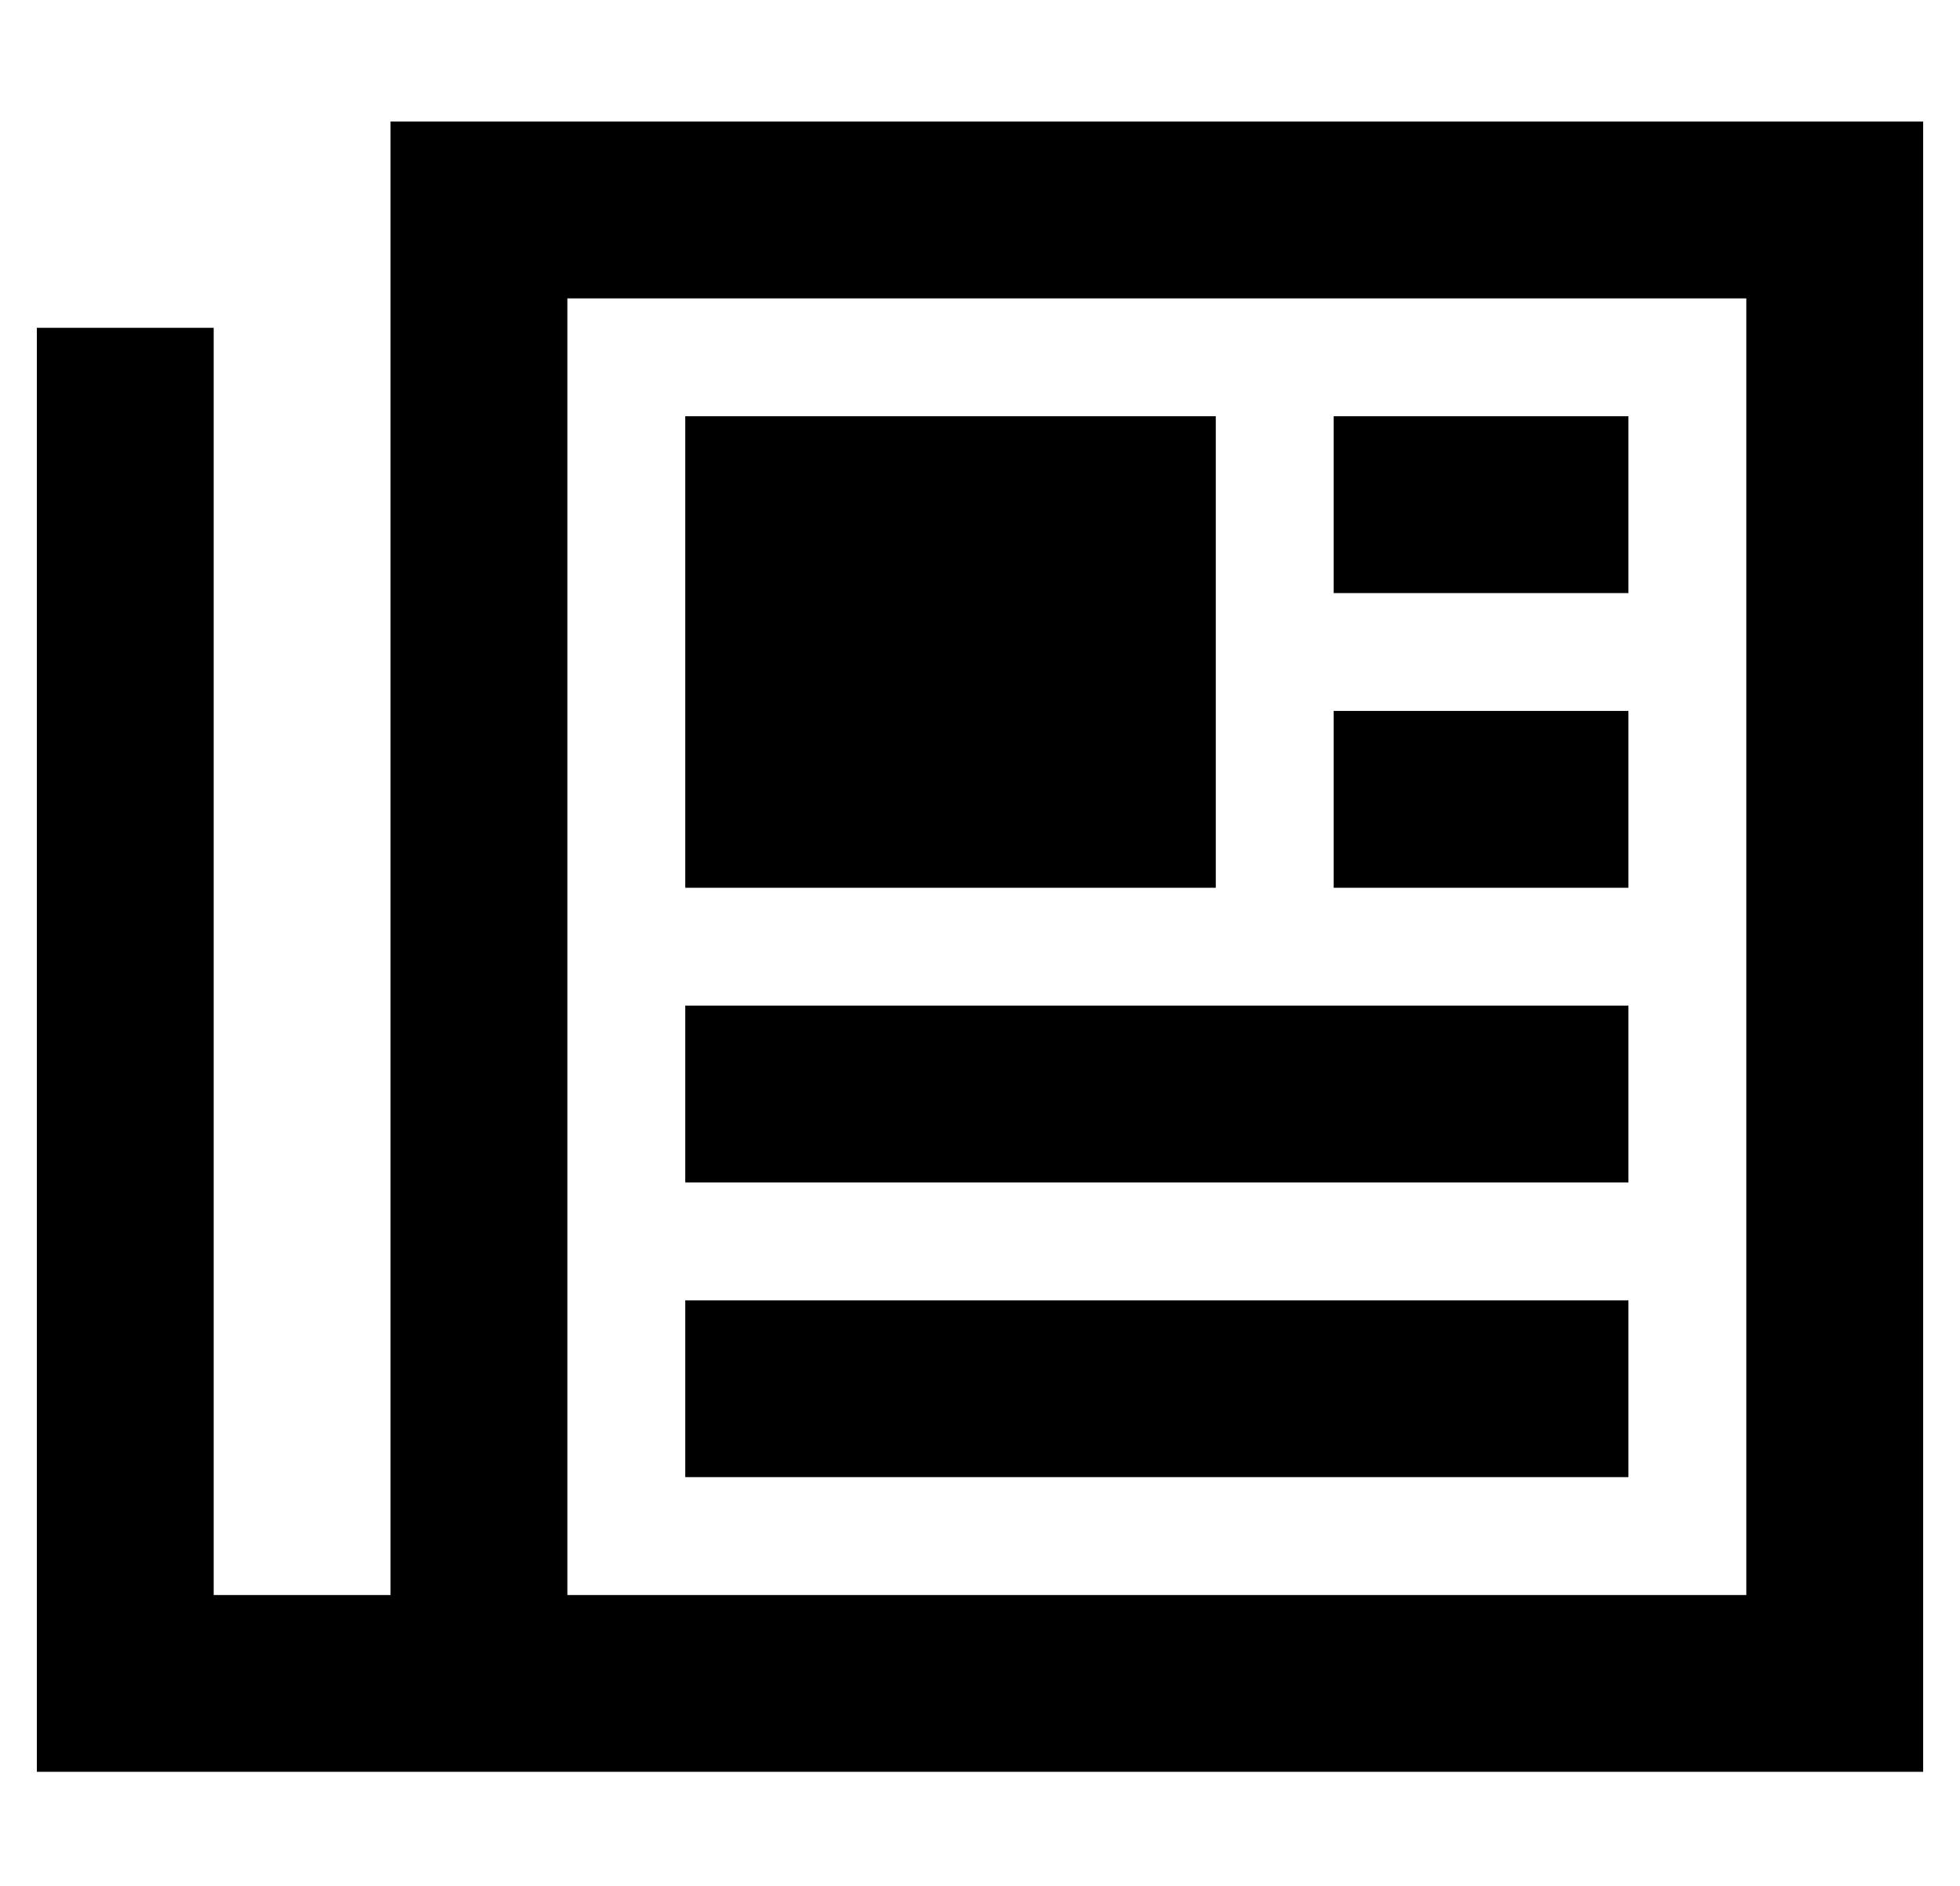 <?xml version="1.0" standalone="no"?>
<!DOCTYPE svg PUBLIC "-//W3C//DTD SVG 1.1//EN" "http://www.w3.org/Graphics/SVG/1.1/DTD/svg11.dtd" >
<svg xmlns="http://www.w3.org/2000/svg" xmlns:xlink="http://www.w3.org/1999/xlink" version="1.1" viewBox="-10 -40 532 512">
   <path fill="currentColor"
d="M96 -7h24h-24h416v24v0v400v0v24v0h-24h-488v-24v0v-344v0v-24v0h48v0v24v0v320v0h24h24v-376v0v-24v0zM144 393h320h-320h320v-352v0h-320v0v352v0zM176 73h144h-144h144v128v0h-144v0v-128v0zM376 73h32h-32h56v48v0h-24h-56v-48v0h24v0zM376 153h32h-32h56v48v0h-24
h-56v-48v0h24v0zM200 233h208h-208h232v48v0h-24h-232v-48v0h24v0zM200 313h208h-208h232v48v0h-24h-232v-48v0h24v0z" />
</svg>
